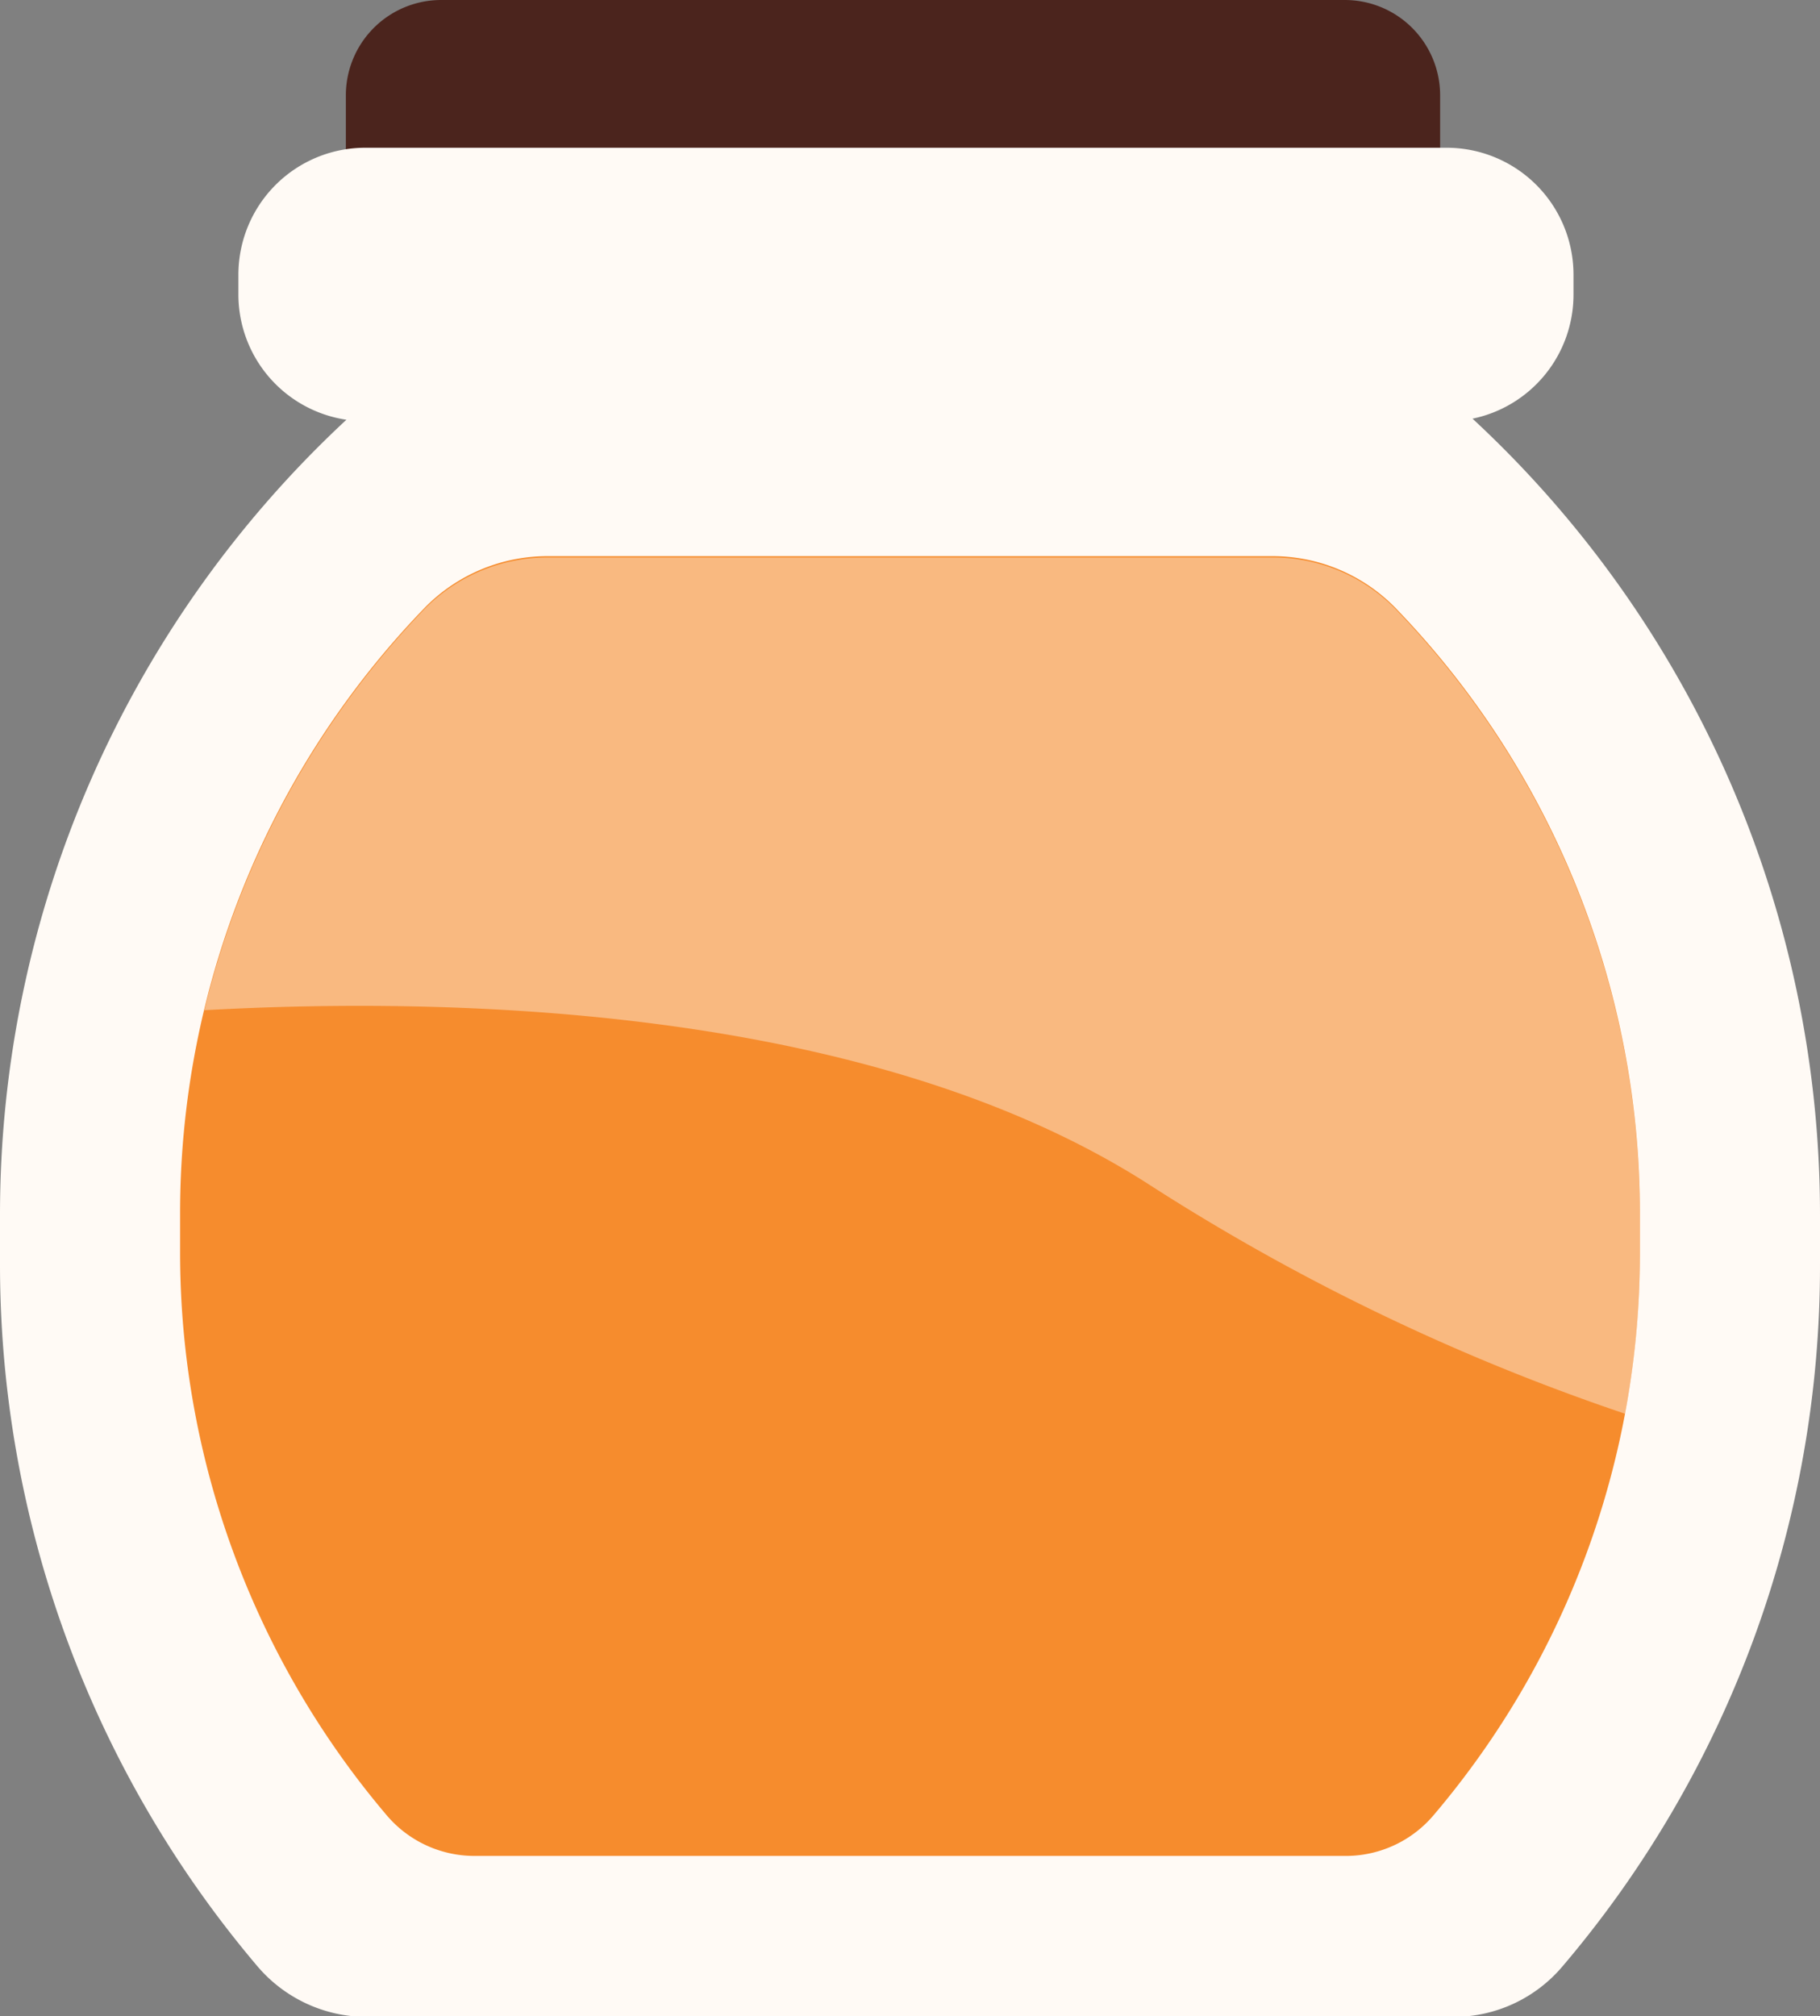 <svg xmlns="http://www.w3.org/2000/svg" viewBox="0 0 67.41 74.64"><rect x="0" y="0" width="67.41" height="74.64" fill="#808080" stroke="none"/><defs><style>.cls-1{isolation:isolate;}.cls-2{fill:#4b241d;}.cls-3{fill:#fffaf5;}.cls-4{fill:#f68c2d;}.cls-5{fill:#fdfefe;opacity:0.4;mix-blend-mode:overlay;}</style></defs><g class="cls-1"><g id="Layer_1" data-name="Layer 1"><path class="cls-2" d="M16.34,0H49.81a3.53,3.53,0,0,1,3.53,3.53V6.24a0,0,0,0,1,0,0H12.81a0,0,0,0,1,0,0V3.53A3.53,3.53,0,0,1,16.34,0Z"/><path class="cls-3" d="M79.51,62.56v1.82a40,40,0,0,1-9.53,26,5.28,5.28,0,0,1-4,1.88H25.68a5.32,5.32,0,0,1-4.05-1.88,40.19,40.19,0,0,1-9.53-26V62.56A40.17,40.17,0,0,1,24.93,33.13a4.69,4.69,0,0,1-4-4.62v-.76a4.7,4.7,0,0,1,4.69-4.69H65.69a4.7,4.7,0,0,1,4.69,4.69v.76a4.69,4.69,0,0,1-3.74,4.58A40.17,40.17,0,0,1,79.51,62.56Z" transform="translate(-12.1 -17.59)"/><path class="cls-4" d="M72.84,62.5V64A32.09,32.09,0,0,1,65.2,84.79,4.26,4.26,0,0,1,62,86.3H29.66a4.26,4.26,0,0,1-3.25-1.52A32.18,32.18,0,0,1,18.77,64V62.5a32.24,32.24,0,0,1,9.08-22.43,6.36,6.36,0,0,1,4.58-1.89H59.18a6.36,6.36,0,0,1,4.58,1.89A32.24,32.24,0,0,1,72.84,62.5Z" transform="translate(-12.1 -17.59)"/><path class="cls-5" d="M72.84,62.5V64a31.61,31.61,0,0,1-.55,5.93,79.63,79.63,0,0,1-17.73-8.55c-10.3-6.55-25.7-6.9-34.89-6.39a32.31,32.31,0,0,1,8.18-14.88,6.39,6.39,0,0,1,4.58-1.88H59.18a6.35,6.35,0,0,1,4.58,1.88A32.24,32.24,0,0,1,72.84,62.5Z" transform="translate(-12.1 -17.59)"/></g></g></svg>